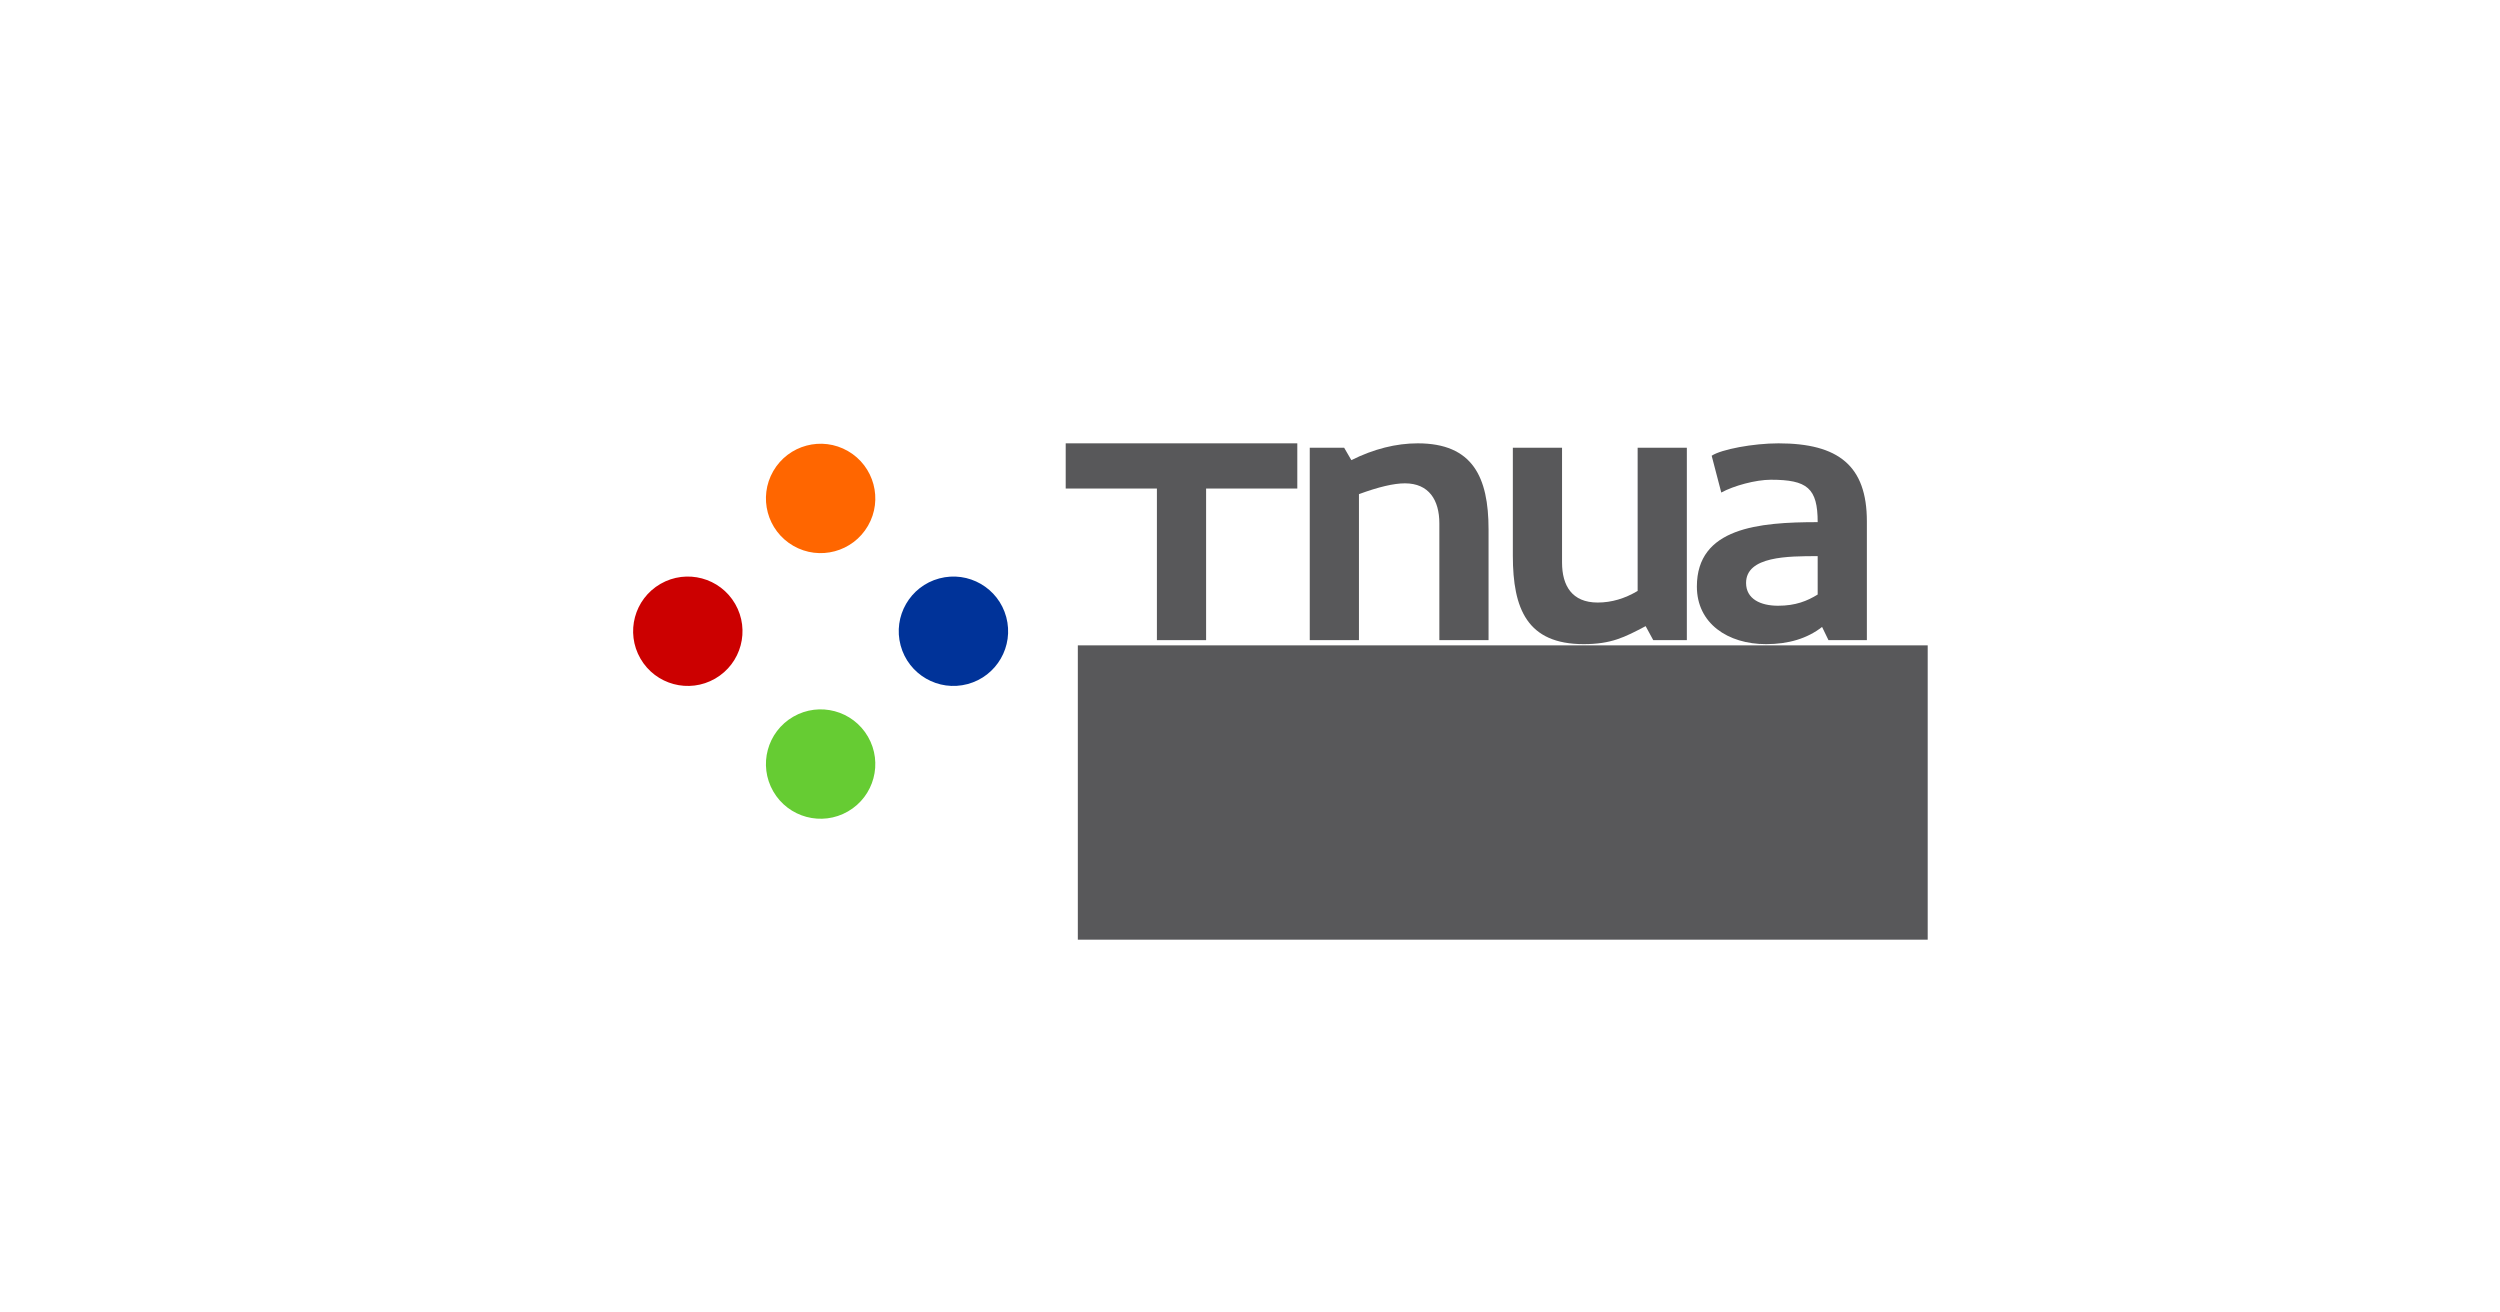 <?xml version="1.0" encoding="UTF-8" standalone="no"?>
<svg
   xmlns:dc="http://purl.org/dc/elements/1.1/"
   xmlns:cc="http://creativecommons.org/ns#"
   xmlns:rdf="http://www.w3.org/1999/02/22-rdf-syntax-ns#"
   xmlns:svg="http://www.w3.org/2000/svg"
   xmlns="http://www.w3.org/2000/svg"
   xmlns:sodipodi="http://sodipodi.sourceforge.net/DTD/sodipodi-0.dtd"
   xmlns:inkscape="http://www.inkscape.org/namespaces/inkscape"
   viewBox="0 0 1200 630"
   id="svg2"
   version="1.1"
   inkscape:version="0.92.2 5c3e80d, 2017-08-06"
   sodipodi:docname="logo2_og_eng.svg"
   width="1200"
   height="630"
   inkscape:export-filename="/home/amir/amirsher.github.io/images/logo2_og_eng.png"
   inkscape:export-xdpi="90"
   inkscape:export-ydpi="90">
  <defs
     id="defs16" />
  <sodipodi:namedview
     pagecolor="#ffffff"
     bordercolor="#666666"
     borderopacity="1"
     objecttolerance="10"
     gridtolerance="10"
     guidetolerance="10"
     inkscape:pageopacity="1"
     inkscape:pageshadow="2"
     inkscape:window-width="2876"
     inkscape:window-height="1720"
     id="namedview14"
     showgrid="false"
     inkscape:zoom="1.45"
     inkscape:cx="613.84173"
     inkscape:cy="265.68966"
     inkscape:window-x="0"
     inkscape:window-y="0"
     inkscape:window-maximized="0"
     inkscape:current-layer="svg2" />
  <g
     id="g964"
     transform="translate(6.1849427e-6,16)">
    <g
       transform="matrix(3.75,0,0,3.75,303.899,197)"
       style="fill-opacity:1;stroke:none"
       id="g4148">
      <circle
         r="7"
         transform="rotate(30)"
         style="fill:#ff6600"
         cx="24.285"
         cy="-5.938"
         id="circle4150" />
      <circle
         r="7"
         transform="rotate(150)"
         style="fill:#cc0000"
         cx="5.938"
         cy="-24.285"
         id="circle4152" />
      <circle
         r="7"
         transform="rotate(75)"
         style="fill:#003399"
         cx="33.794"
         cy="-33.391"
         id="circle4154" />
      <circle
         r="7"
         transform="rotate(-30)"
         style="fill:#66cc33"
         cx="0.285"
         cy="47.507"
         id="circle4156" />
    </g>
    <g
       transform="translate(0,-35.2)"
       id="g946">
      <g
         id="g934">
        <g
           id="g923">
          <path
             style="font-style:normal;font-variant:normal;font-weight:bold;font-stretch:normal;font-size:192px;line-height:1.25;font-family:Cantarell;-inkscape-font-specification:'Cantarell Bold';letter-spacing:-12px;word-spacing:0px;fill:#58585a;fill-opacity:1;stroke:none"
             d="m 511.537,232.002 v 21.697 h 43.775 v 72.768 h 23.615 v -72.768 h 43.777 v -21.697 z"
             id="path903"
             inkscape:connector-curvature="0" />
          <path
             inkscape:connector-curvature="0"
             id="path905"
             style="font-style:normal;font-variant:normal;font-weight:bold;font-stretch:normal;font-size:192px;line-height:1.25;font-family:Cantarell;-inkscape-font-specification:'Cantarell Bold';letter-spacing:-12px;word-spacing:0px;fill:#58585a;fill-opacity:1;stroke:none"
             d="m 714.505,273.282 c 0,-25.152 -7.68,-41.28 -33.984,-41.28 -10.368,0 -21.12,2.688 -31.872,8.064 l -3.456,-5.952 h -16.512 v 92.352 h 23.616 v -70.08 c 9.408,-3.456 16.704,-5.184 22.08,-5.184 11.52,0 16.512,8.064 16.512,19.2 v 56.064 h 23.616 z" />
          <path
             inkscape:connector-curvature="0"
             id="path907"
             style="font-style:normal;font-variant:normal;font-weight:bold;font-stretch:normal;font-size:192px;line-height:1.25;font-family:Cantarell;-inkscape-font-specification:'Cantarell Bold';letter-spacing:-12px;word-spacing:0px;fill:#58585a;fill-opacity:1;stroke:none"
             d="m 760.147,328.386 c 13.248,0 19.584,-3.264 29.76,-8.64 l 3.648,6.72 h 16.128 v -92.352 h -23.616 v 68.736 c -6.144,3.648 -12.48,5.568 -19.2,5.568 -12.288,0 -17.088,-8.064 -17.088,-19.2 v -55.104 h -23.616 v 51.84 c 0,25.536 6.912,42.432 33.984,42.432 z" />
          <path
             inkscape:connector-curvature="0"
             id="path909"
             style="font-style:normal;font-variant:normal;font-weight:bold;font-stretch:normal;font-size:192px;line-height:1.25;font-family:Cantarell;-inkscape-font-specification:'Cantarell Bold';letter-spacing:-12px;word-spacing:0px;fill:#58585a;fill-opacity:1;stroke:none"
             d="m 872.485,304.578 c -4.992,3.072 -10.56,5.376 -19.008,5.376 -8.448,0 -15.36,-3.264 -15.36,-10.944 0,-12.864 20.16,-12.864 34.368,-12.864 z m 0,-34.752 c -28.416,0 -57.984,2.688 -57.984,30.912 0,17.664 14.784,27.648 33.216,27.648 10.752,0 19.776,-2.688 26.88,-8.256 l 3.072,6.336 h 18.432 v -57.024 c 0,-26.688 -13.632,-37.44 -42.432,-37.44 -12.096,0 -27.456,2.88 -32.064,5.952 l 4.608,17.664 c 5.952,-3.264 16.512,-6.144 23.808,-6.144 17.472,0 22.464,4.032 22.464,20.352 z" />
        </g>
        <flowRoot
           transform="translate(284.025,-73.249)"
           style="font-style:normal;font-variant:normal;font-weight:normal;font-stretch:normal;font-size:40px;line-height:1.25;font-family:Cantarell;-inkscape-font-specification:Cantarell;letter-spacing:0px;word-spacing:0px;fill:#58585a;fill-opacity:1;stroke:none"
           id="flowRoot845"
           xml:space="preserve"><flowRegion
             id="flowRegion847"
             style="fill:#58585a;fill-opacity:1"><rect
               y="402.222"
               x="233.333"
               height="141.27"
               width="407.936"
               id="rect849"
               style="fill:#58585a;fill-opacity:1" /></flowRegion><flowPara
             style="font-style:normal;font-variant:normal;font-weight:bold;font-stretch:normal;font-size:96px;font-family:Cantarell;-inkscape-font-specification:'Cantarell Bold';letter-spacing:16px;fill:#58585a;fill-opacity:1"
             id="flowPara851">Timing</flowPara></flowRoot>      </g>
    </g>
  </g>
</svg>
